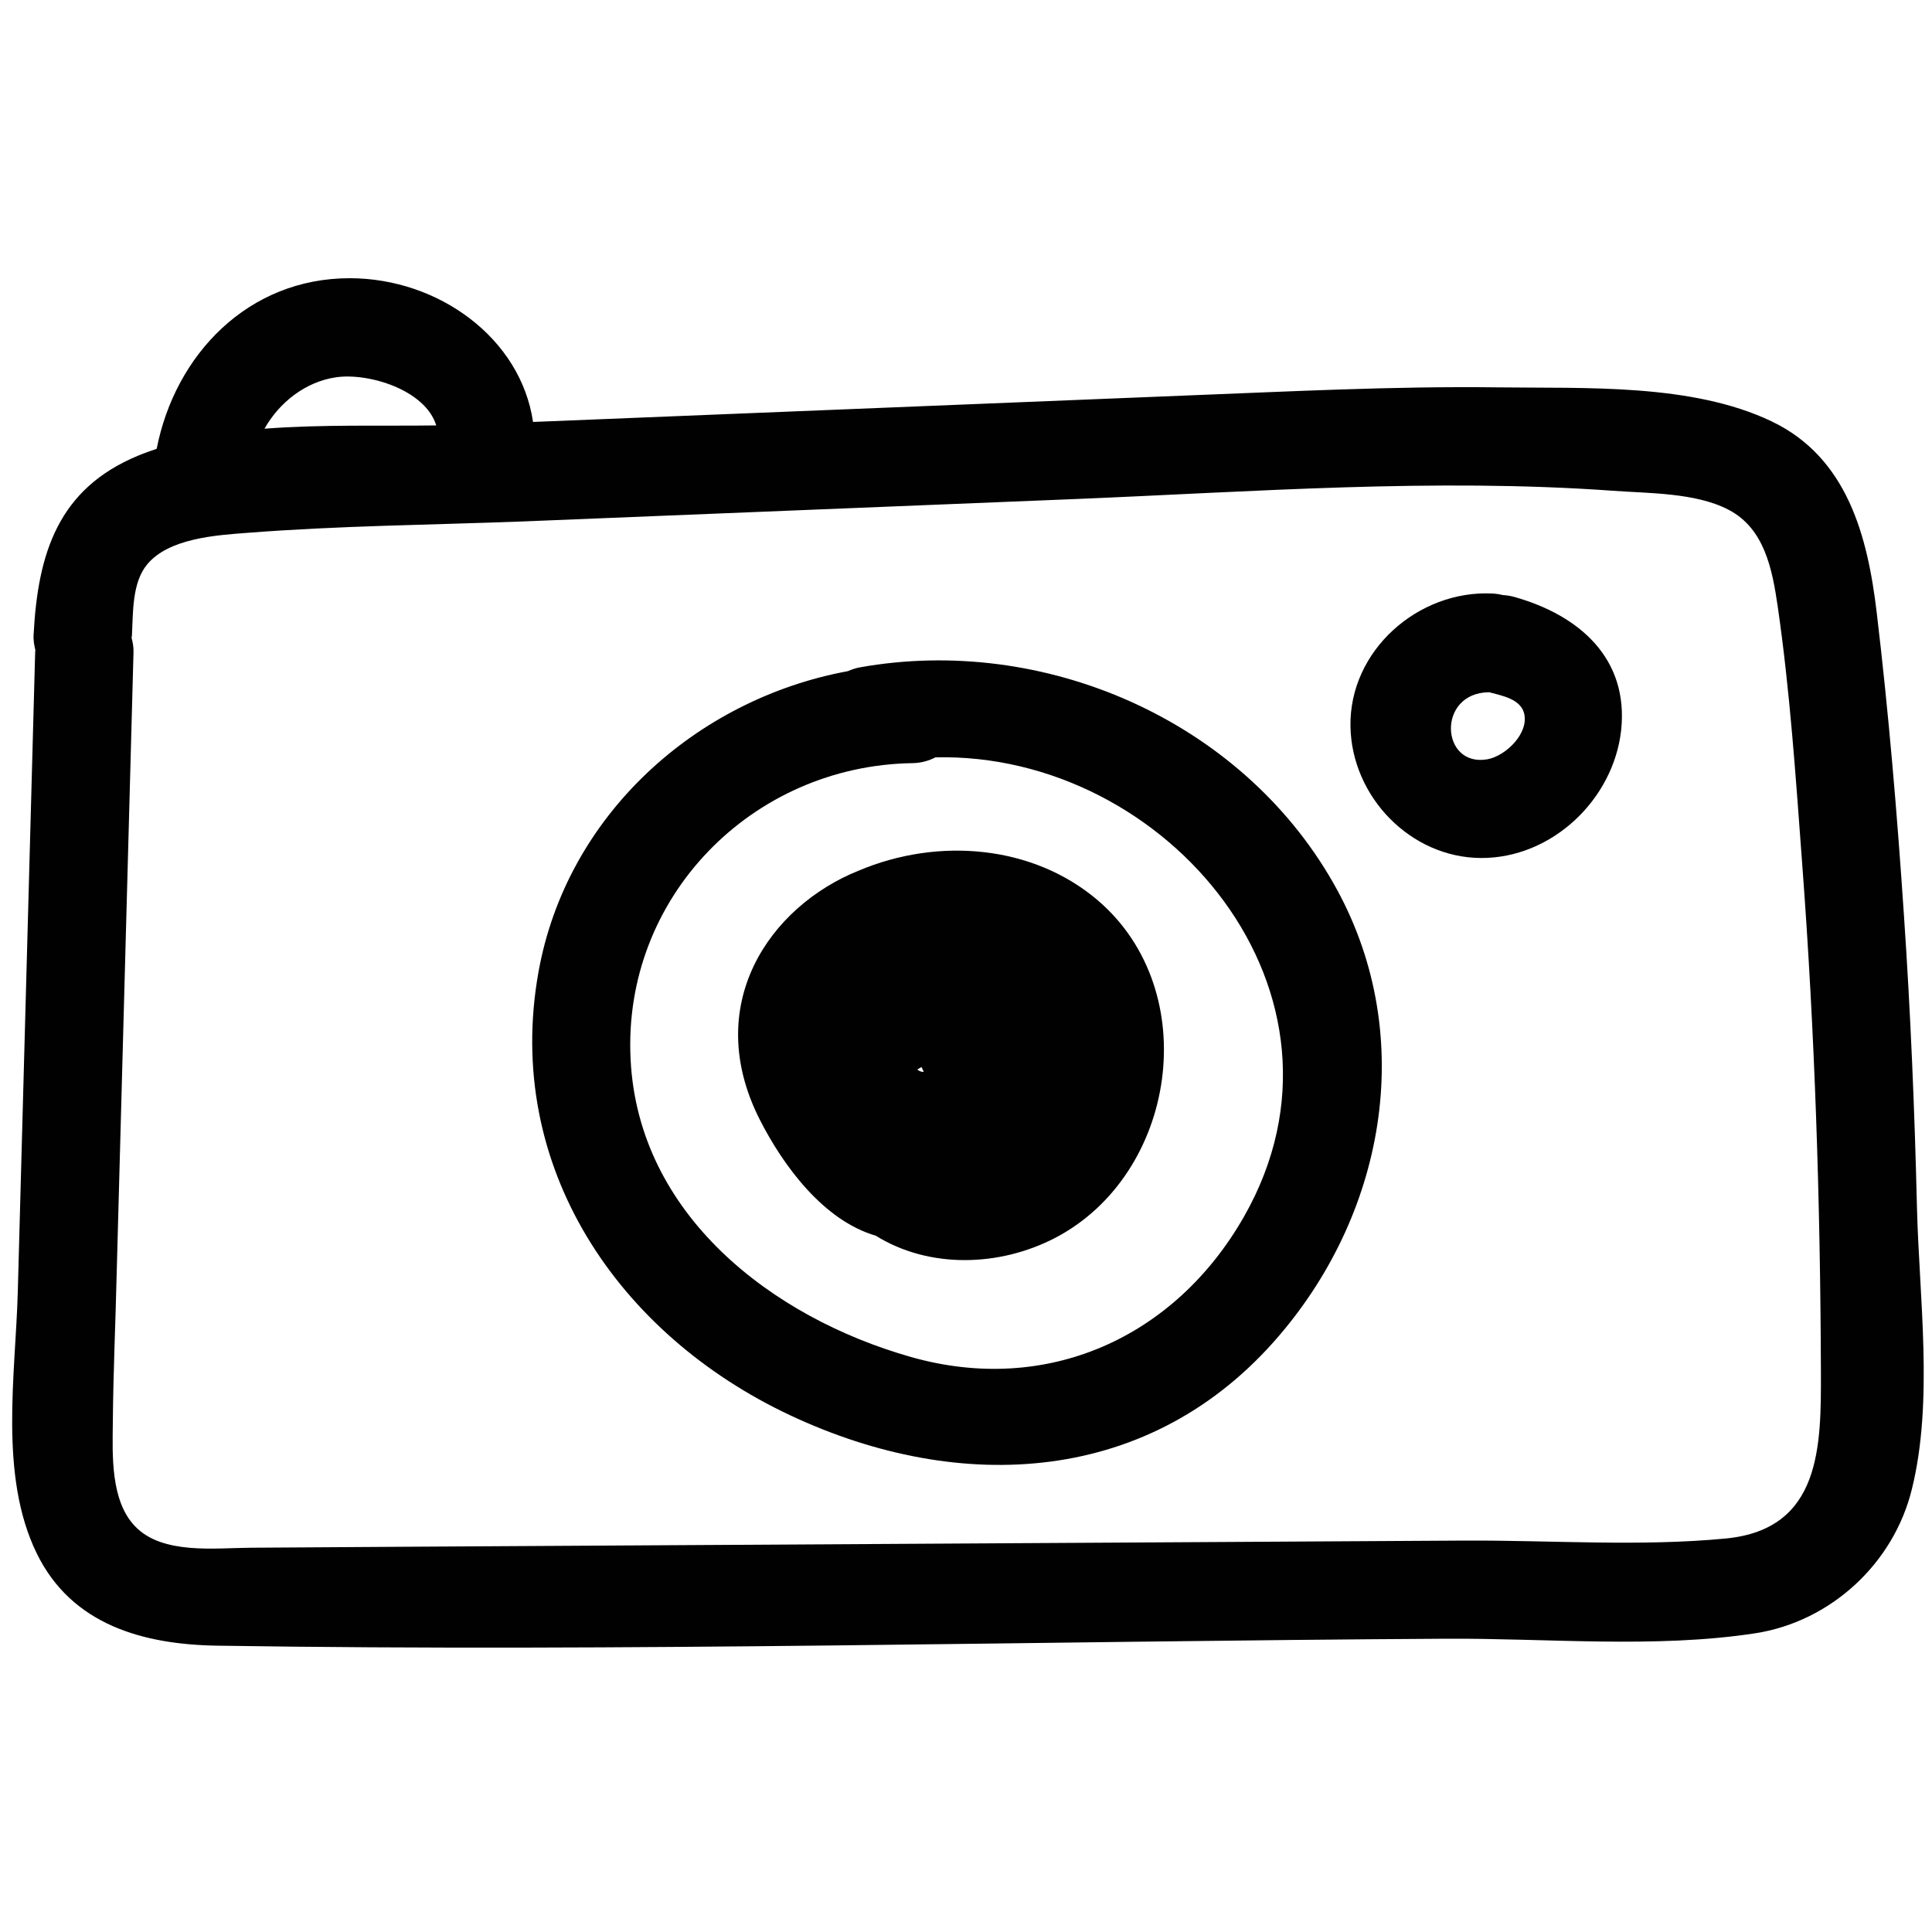 <?xml version="1.0" encoding="utf-8"?>
<!-- Generator: Adobe Illustrator 19.0.0, SVG Export Plug-In . SVG Version: 6.00 Build 0)  -->
<svg version="1.1" id="Layer_1" xmlns="http://www.w3.org/2000/svg" xmlns:xlink="http://www.w3.org/1999/xlink" x="0px" y="0px"
	 viewBox="0 0 1000 1000" enable-background="new 0 0 1000 1000" xml:space="preserve">
<g>
	<path fill="#010101" d="M992.2,624.4c-1.2-50.1-3.3-100.3-6.7-150.3c-3.5-52.4-7.9-104.8-14.1-156.9c-4.7-39.8-15.3-80.4-54.4-99.1
		c-41.4-19.8-96.7-17-141.6-17.6c-54.5-0.7-109.1,2.2-163.5,4.3c-112,4.5-224,9.1-336,13.6c-6.4-43.5-49-74.3-94.7-74.4
		c-52.8-0.1-90.6,39.6-100.1,88.3c-3.2,1.1-6.4,2.2-9.5,3.5c-41.5,17.1-52,50.6-54.2,92.6c-0.2,3,0.3,5.6,0.9,8.1
		c0,0.4-0.1,0.7-0.1,1.1c-3,110.4-6,220.9-9,331.3C8,711.7-0.6,763.8,19,804c18.1,37.1,55.2,47.2,93.5,47.8
		c211.9,3.3,424.4-2.4,636.2-3.6c52.2-0.3,108.1,5.1,159.7-2.8c39.1-6,71.8-36.1,81.2-74.7C1000.9,725.1,993.3,671.1,992.2,624.4z
		 M173.8,195.3c16.8-2.5,46.3,6.4,52,24.9c-28.4,0.4-59.2-0.6-88.9,1.7C144.6,208.2,158.2,197.6,173.8,195.3z M893.5,796.3
		c-44.3,4.3-90.5,0.9-135,1.1c-183.3,1.1-366.5,2.1-549.8,3.2c-26.3,0.2-52.7,0.3-78.9,0.5c-18.5,0.1-45.8,3.7-59.9-11.1
		c-12.7-13.2-11.7-36.7-11.5-53.7c0.2-25.8,1.4-51.5,2-77.3c2.9-107.1,5.8-214.2,8.7-321.3c0.1-2.8-0.4-5.3-1-7.6
		c0.1-0.5,0.2-1,0.2-1.4c0.6-11.5,0-27.2,7.9-36.6c11.2-13.5,35.7-15.1,51.8-16.3c47.3-3.7,95.2-4.1,142.6-5.9
		c95.4-3.9,190.7-7.7,286.1-11.6c92.4-3.8,185.5-10.9,277.9-4.3c18.6,1.4,43.1,0.9,60.2,9.9c18.5,9.7,22.5,30.7,25.3,49.7
		c6.4,44.1,9.4,89,12.7,133.4c6.6,87.5,9.4,175.3,9.7,263C942.6,748.5,942.7,791.4,893.5,796.3z"/>
	<path fill="#010101" d="M445.2,345.4c-2.4,0.4-4.5,1.2-6.4,2c-78.6,14.5-145.6,74.6-160.1,155.8c-18,100.6,41.1,187.5,130.4,229.4
		c88.2,41.4,186.9,36.1,253-41.3c56-65.4,71.6-158,28-234.3C641.8,372.3,540,328.5,445.2,345.4z M643.9,629.7
		c-35.8,62.8-102.1,92.6-172.3,72.7c-72.3-20.5-141.2-73.8-145.2-154c-4.3-83.9,62.8-152.2,146-153.4c4.6-0.1,8.5-1.3,11.8-3
		C604.1,389.2,709.5,514.6,643.9,629.7z"/>
	<path fill="#010101" d="M783.9,309c-2.1-0.6-4.2-0.9-6.1-1c-1.6-0.4-3.4-0.7-5.3-0.8c-38.4-1.9-74.2,29.5-73.5,68.8
		c0.6,36.3,31,67.9,67.5,68.1c36.7,0.2,68.6-30.2,72.6-66.1C843.1,340.7,817.3,318.4,783.9,309z M769.9,393
		c-24.3,4.3-26.4-34.5,0.9-34.7c6.8,1.8,15.9,3.5,18,10.6C791.7,379.5,779.3,391.3,769.9,393z"/>
	<path fill="#010101" d="M568.2,466c-33.5-28.6-82.6-32.8-123.9-15.3c-46.1,18.6-81.2,69.5-51,128.9c12.1,23.8,32.9,52.1,60,60
		c27.7,17.2,64.1,16.1,92.9,1.1C609,607.9,623.3,513.1,568.2,466z M477,552.3c0.3,0.8,0.8,1.6,1.1,2.4c-0.2,0-0.4,0.1-0.5,0.1
		c-1.1-0.1-2-0.6-2.8-1.2C475.5,553.1,476.3,552.7,477,552.3z"/>
</g>
</svg>
